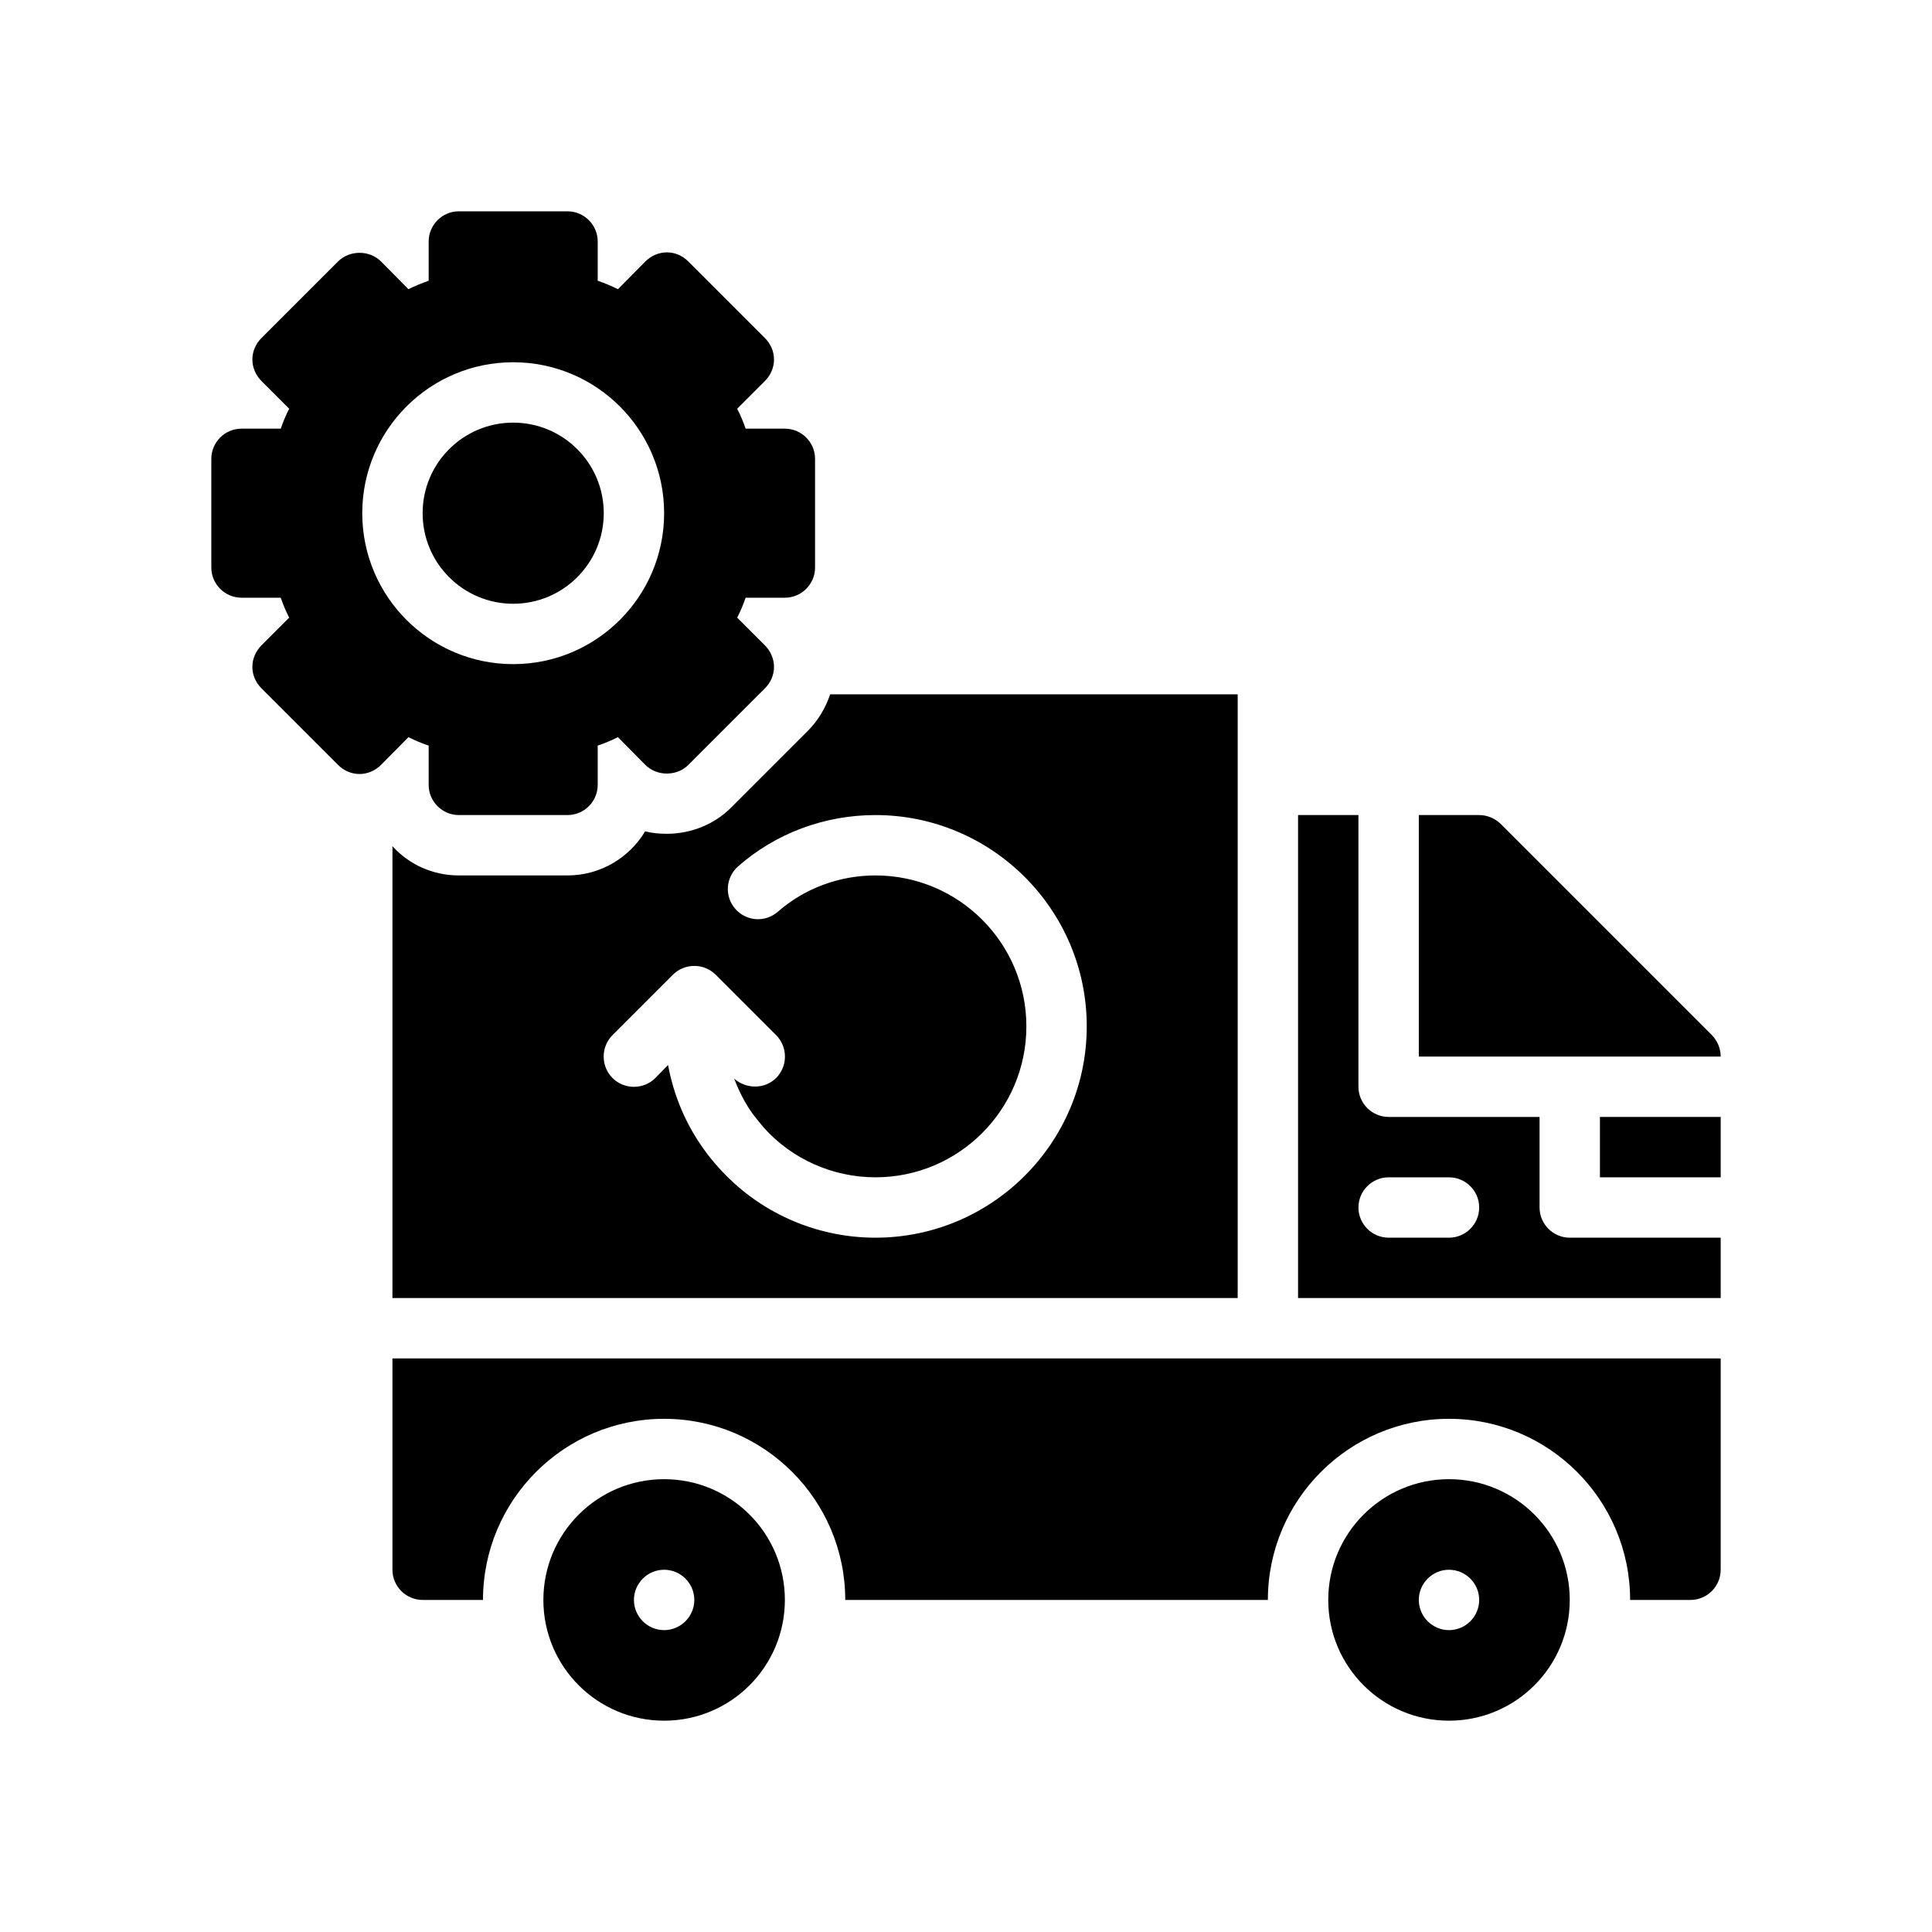 <?xml version="1.0" encoding="UTF-8"?>
<svg xmlns="http://www.w3.org/2000/svg" version="1.1" viewBox="0 0 64 64">
  <!-- Generator: Adobe Illustrator 28.7.1, SVG Export Plug-In . SVG Version: 1.2.0 Build 142)  -->
  <g>
    <g id="Glyph">
      <g>
        <path d="M22,49c-2.21,0-4,1.79-4,4s1.79,4,4,4,4-1.79,4-4-1.79-4-4-4ZM22,54c-.55,0-1-.45-1-1s.45-1,1-1,1,.45,1,1-.45,1-1,1Z"/>
        <path d="M48,49c-2.21,0-4,1.79-4,4s1.79,4,4,4,4-1.79,4-4-1.79-4-4-4ZM48,54c-.55,0-1-.45-1-1s.45-1,1-1,1,.45,1,1-.45,1-1,1Z"/>
        <circle cx="17" cy="17" r="3"/>
        <path d="M14.2,24.7v1.3c0,.55.45,1,1,1h3.6c.55,0,1-.45,1-1v-1.3c.23-.08.45-.17.67-.28l.91.92c.38.38,1.04.38,1.42,0l2.54-2.54c.19-.19.3-.44.3-.71,0-.26-.11-.52-.3-.71l-.92-.92c.11-.21.2-.43.28-.66h1.3c.55,0,1-.45,1-1v-3.6c0-.55-.45-1-1-1h-1.3c-.08-.23-.17-.45-.28-.66l.92-.92c.19-.19.3-.45.3-.71,0-.27-.11-.52-.3-.71l-2.54-2.54c-.19-.19-.44-.3-.71-.3-.26,0-.52.11-.71.3l-.91.92c-.22-.11-.44-.2-.67-.28v-1.3c0-.55-.45-1-1-1h-3.6c-.55,0-1,.45-1,1v1.3c-.23.08-.45.17-.67.28l-.91-.92c-.38-.38-1.04-.38-1.42,0l-2.54,2.54c-.19.19-.3.44-.3.71,0,.26.11.52.3.71l.92.92c-.11.21-.2.43-.28.66h-1.3c-.55,0-1,.45-1,1v3.6c0,.55.45,1,1,1h1.3c.08.23.17.45.28.66l-.92.92c-.19.19-.3.45-.3.71,0,.27.11.52.3.71l2.54,2.54c.19.19.44.3.71.3.26,0,.52-.11.71-.3l.91-.92c.22.11.44.2.67.28ZM12,17c0-2.76,2.24-5,5-5s5,2.24,5,5-2.24,5-5,5-5-2.24-5-5Z"/>
        <path d="M57,35h-10v-8h2c.27,0,.52.11.71.29l7,7c.18.19.29.44.29.71Z"/>
        <rect x="53" y="37" width="4" height="2"/>
        <path d="M51,40v-3h-5c-.55,0-1-.45-1-1v-9h-2v16h14v-2h-5c-.55,0-1-.45-1-1ZM48,41h-2c-.55,0-1-.45-1-1s.45-1,1-1h2c.55,0,1,.45,1,1s-.45,1-1,1Z"/>
        <path d="M13,52c0,.55.45,1,1,1h2c0-3.31,2.69-6,6-6s6,2.69,6,6h14c0-3.31,2.69-6,6-6s6,2.69,6,6h2c.55,0,1-.45,1-1v-7H13v7Z"/>
        <path d="M24.21,26.76c-.55.55-1.32.86-2.12.86-.24,0-.48-.02-.72-.08-.52.87-1.48,1.46-2.57,1.46h-3.6c-.87,0-1.66-.37-2.2-.97v14.97h28v-20h-13.5c-.15.45-.4.87-.74,1.21l-2.55,2.55ZM29,27c3.86,0,7,3.14,7,7s-3.14,7-7,7c-1.99,0-3.89-.85-5.21-2.34-.17-.19-.32-.37-.46-.57-.61-.84-1.01-1.79-1.2-2.81l-.42.43c-.39.39-1.03.39-1.42,0-.39-.39-.39-1.03,0-1.42l2-2c.39-.39,1.03-.39,1.42,0l2,2c.39.39.39,1.03 0,1.42-.379.379-.998.37-1.39.02.16.42.36.82.63,1.19.12.15.23.29.34.42.93,1.05,2.29,1.66,3.71,1.66,2.76,0,5-2.24,5-5s-2.24-5-5-5c-1.2,0-2.35.43-3.23,1.2-.42.37-1.05.32-1.41-.09-.37-.42-.32-1.05.09-1.41,1.25-1.1,2.87-1.7,4.55-1.7Z"/>
      </g>
    </g>
  </g>
</svg>